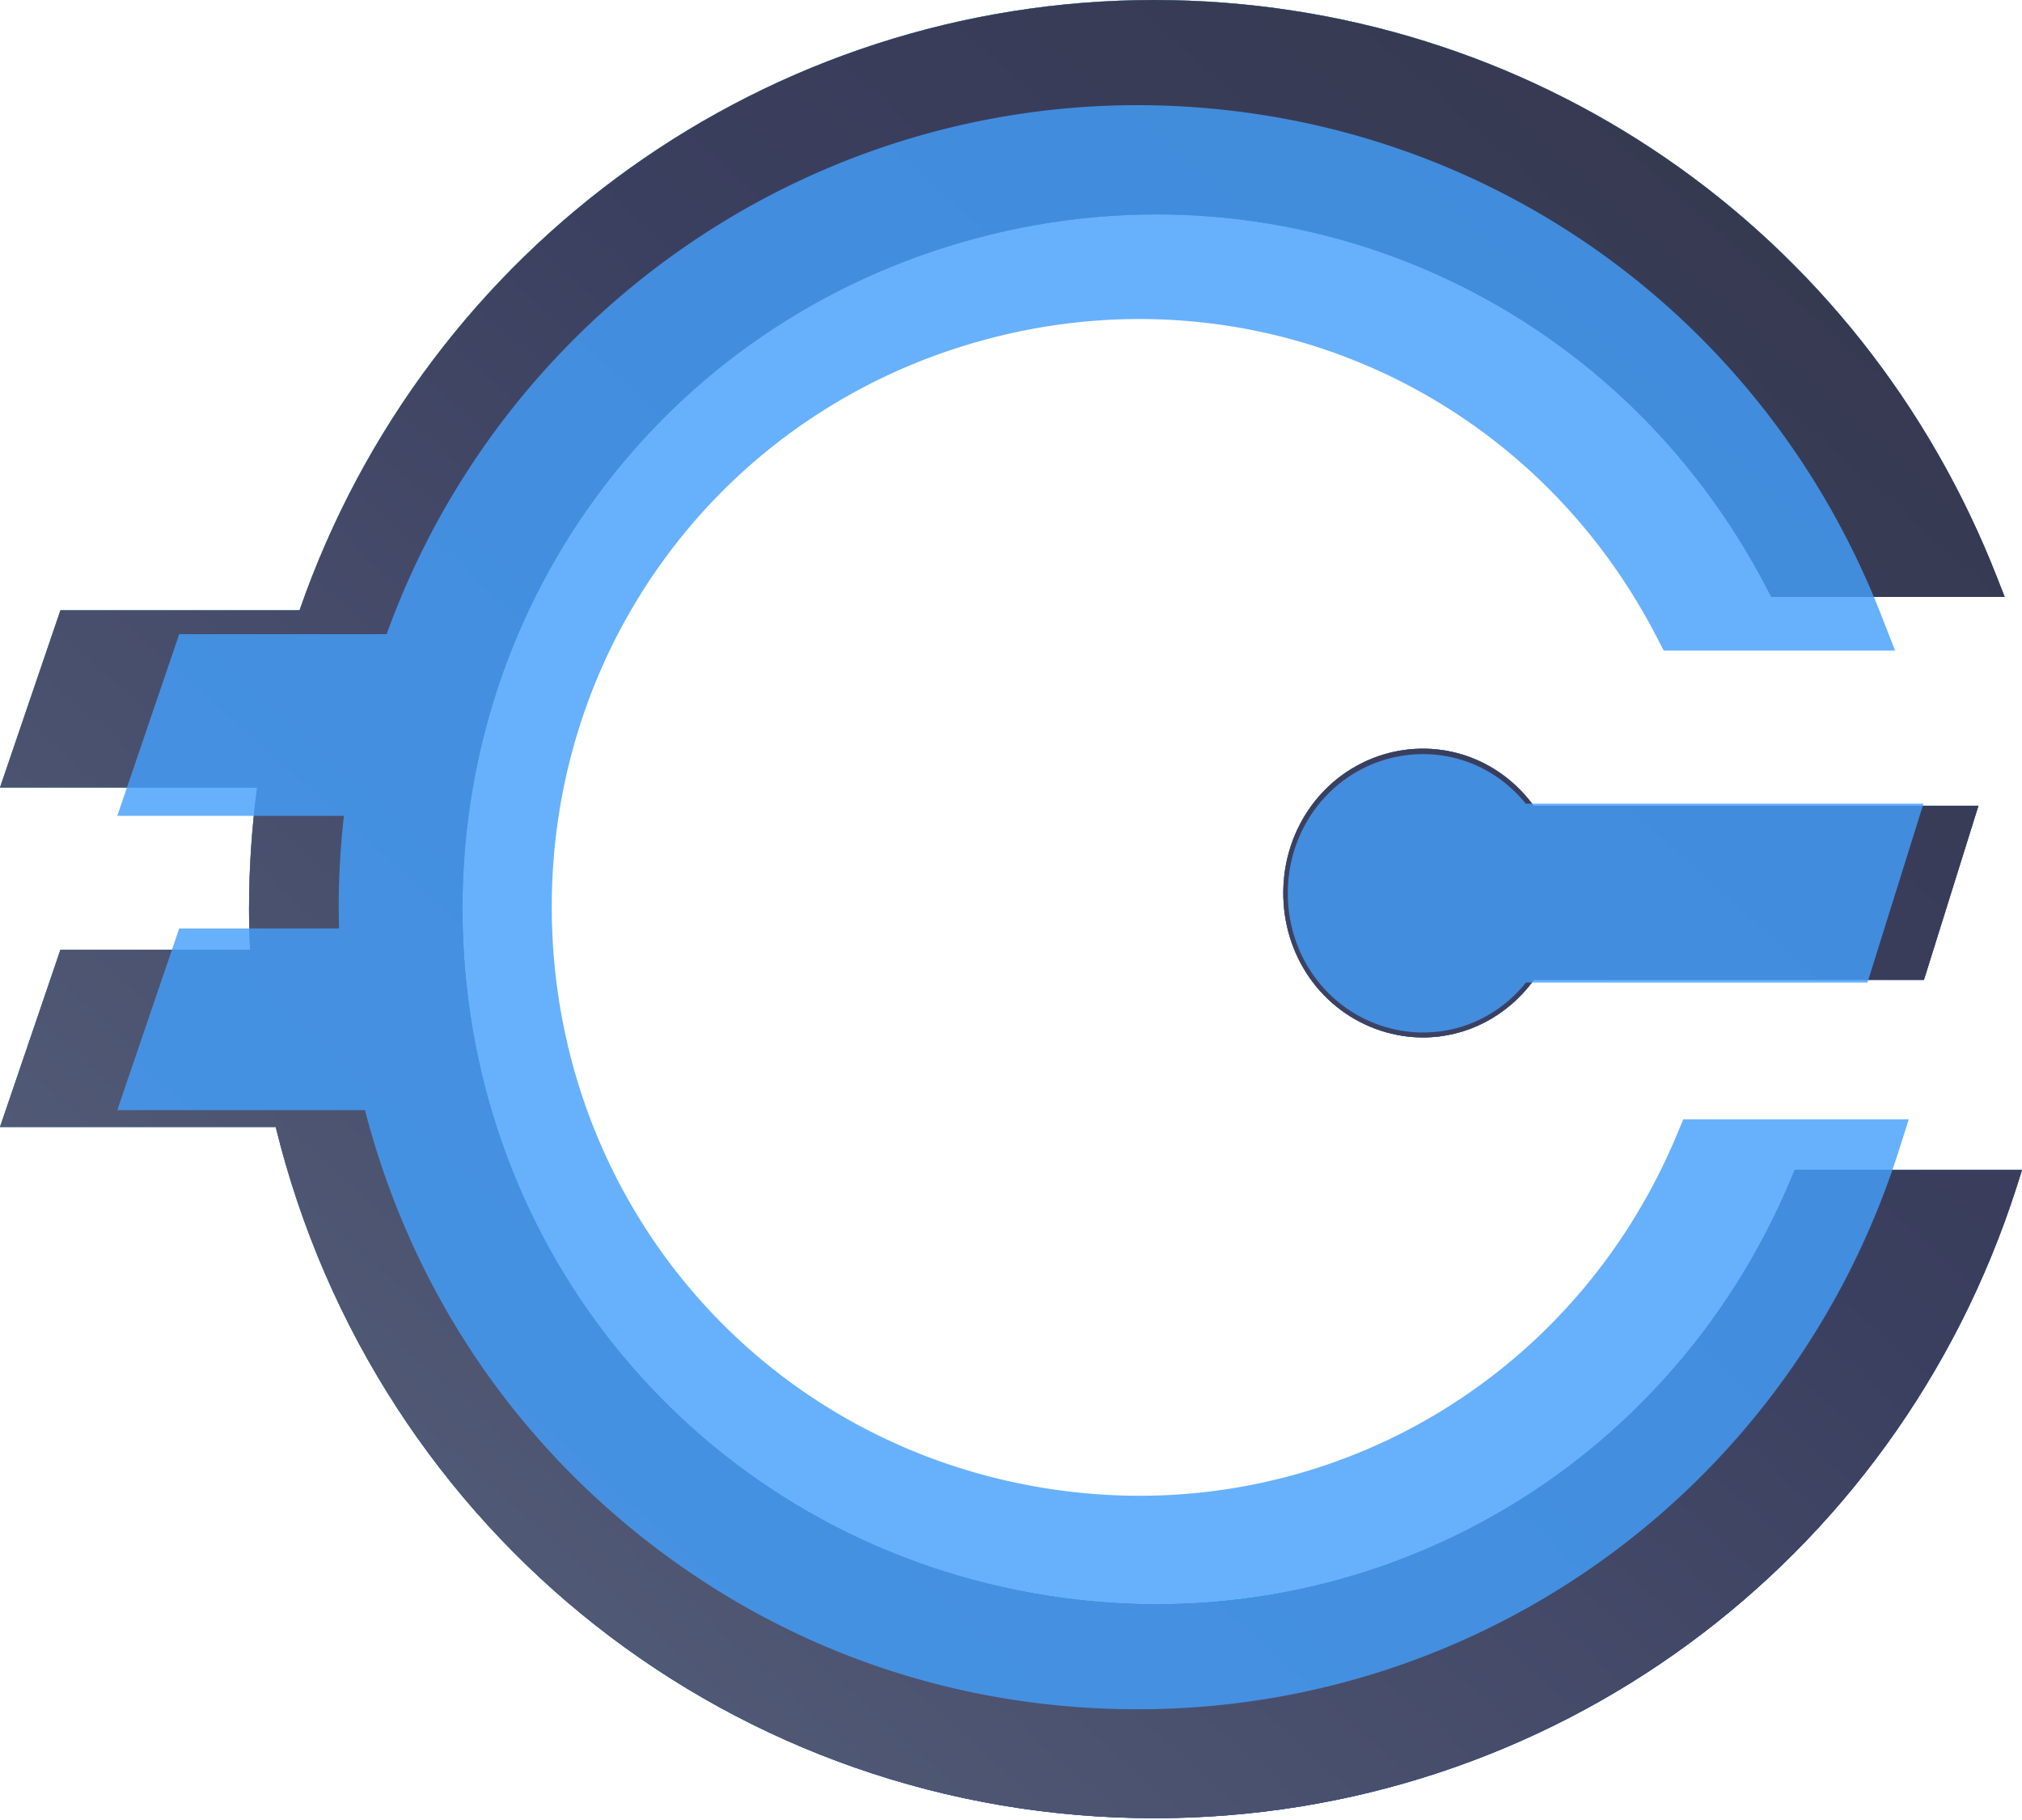 <svg xmlns="http://www.w3.org/2000/svg" xmlns:xlink="http://www.w3.org/1999/xlink" width="400" height="360" viewBox="0 0 400 360">
    <defs>
        <linearGradient id="b" x1="26.943%" x2="78.315%" y1="9.436%" y2="93.225%">
            <stop offset="0%" stop-color="#5CE1FF"/>
            <stop offset="100%" stop-color="#0E4EEE"/>
        </linearGradient>
        <linearGradient id="c" x1="100%" x2="0%" y1="0%" y2="100%">
            <stop offset="0%" stop-color="#34374A"/>
            <stop offset="39.505%" stop-color="#3B3F5F"/>
            <stop offset="100%" stop-color="#5A657F"/>
        </linearGradient>
        <path id="a" d="M354.377 233.024l.671-1.605H400l-1.081 3.398c-23.95 74.662-92.464 124.826-170.498 124.826-82.871 0-154.072-56.106-173.876-136.72H0l11.954-35.059h37.521c-.126-2.669-.21-5.348-.21-8.048 0-7.996.536-16.075 1.606-24.04H0l11.954-35.058h47.303C84.35 48.423 152.099 0 228.42 0c74.266.115 139.726 45.066 166.762 114.526l1.385 3.545h-46.17l-.734-1.418c-29.712-57.586-94.101-86.192-156.476-69.544C130.751 63.737 88.98 120.635 91.604 185.466c2.624 64.8 48.845 118.113 112.405 129.611 63.55 11.54 125.389-22.257 150.368-82.053zm-50.978-73.632h87.977l-10.775 34.423h-77.152c-5.303 7.299-13.422 11.393-21.92 11.393-2.786 0-5.602-.44-8.378-1.34-11.684-3.809-19.433-14.884-19.283-27.566.14-12.662 8.128-23.543 19.892-27.085 11.114-3.285 22.768.748 29.639 10.175z"/>
    </defs>
    <g fill="none" fill-rule="evenodd">
        <g>
            <use fill="#484848" xlink:href="#a"/>
            <use fill="url(#b)" xlink:href="#a"/>
            <use fill="url(#c)" xlink:href="#a"/>
        </g>
        <path fill="#449FFB" d="M332.996 221.4H377.6l-2.087 6.56c-21.132 65.878-81.586 110.136-150.435 110.136-35.859 0-69.6-11.635-97.576-33.646-27.39-21.55-46.478-50.857-55.305-84.867H23.2l12.253-35.937h31.624c-.047-1.49-.07-2.88-.07-4.203 0-6.02.345-12.081 1.027-18.064H23.2l12.253-35.937h41.028C99.107 62.766 158.571 20.8 225.078 20.8c65.533.101 123.286 39.762 147.139 101.042l2.678 6.852h-45.77l-1.413-2.726c-25.163-48.77-79.633-72.98-132.46-58.879-52.858 14.077-88.221 62.246-86 117.14 2.222 54.875 41.353 100 95.159 109.733a117.622 117.622 0 0 0 21 1.901c45.965.003 87.896-27.337 106.29-71.367v-.001l1.295-3.095zm-59.017-71.137c10.322-3.05 21.096.362 27.856 8.702h78.671l-11.076 35.387h-67.548c-5.078 6.294-12.424 9.875-20.369 9.875-2.733 0-5.465-.437-8.118-1.298-11.291-3.678-18.777-14.354-18.633-26.565.134-12.19 7.857-22.68 19.217-26.1z" opacity=".812"/>
    </g>
</svg>
